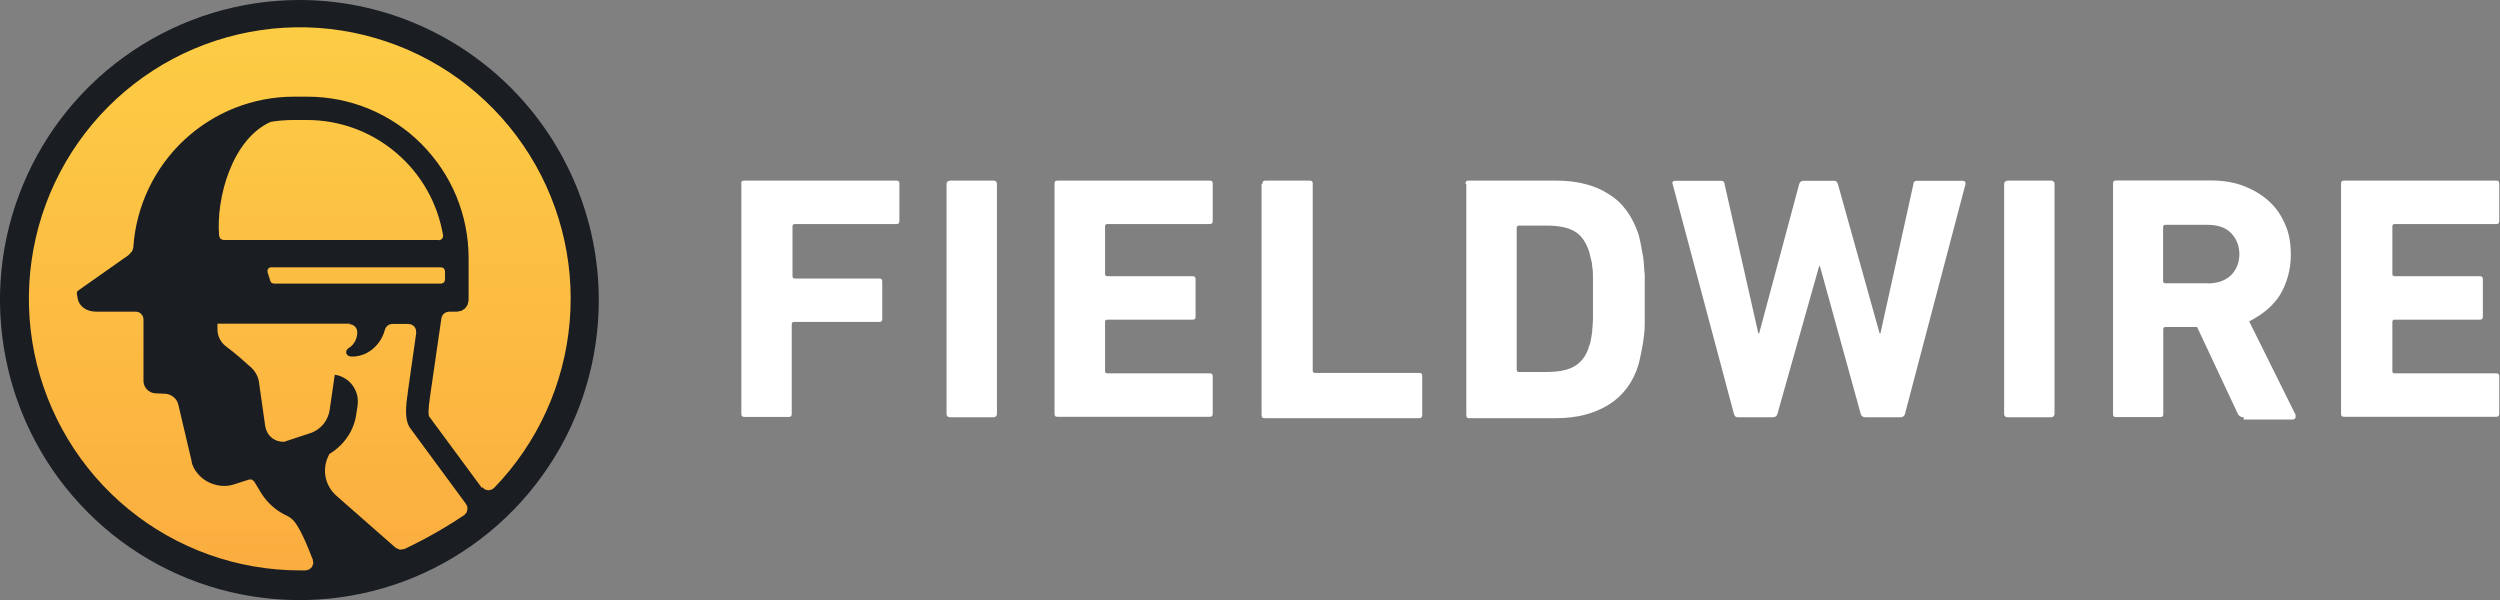 <svg width="579" height="139" viewBox="0 0 579 139" fill="none" xmlns="http://www.w3.org/2000/svg">
<rect x="0" y="0" width="579" height="139" fill="#808080" stroke="none"/>
<g clip-path="url(#clip0_1259_8540)">
<mask id="mask0_1259_8540" style="mask-type:luminance" maskUnits="userSpaceOnUse" x="1" y="2" width="135" height="136">
<path d="M1.844 69.98C1.844 107.084 31.885 137.188 68.912 137.188C105.94 137.188 135.981 107.084 135.981 69.98C135.981 32.875 105.976 2.736 68.912 2.736C31.849 2.736 1.844 32.839 1.844 69.98Z" fill="white"/>
</mask>
<g mask="url(#mask0_1259_8540)">
<path d="M135.981 2.736H1.844V137.152H135.981V2.736Z" fill="url(#paint0_linear_1259_8540)"/>
</g>
<path d="M69.374 0C55.648 0 42.242 4.087 30.821 11.729C19.401 19.37 10.534 30.21 5.285 42.898C6.07588e-05 55.621 -1.348 69.589 1.348 83.059C4.008 96.529 10.64 108.933 20.323 118.635C30.005 128.373 42.383 134.984 55.825 137.65C69.268 140.315 83.242 138.964 95.904 133.705C108.565 128.444 119.418 119.524 127.008 108.115C134.634 96.706 138.677 83.237 138.677 69.482C138.677 51.072 131.335 33.373 118.354 20.365C105.373 7.357 87.746 0 69.374 0ZM101.649 55.586H51.747L51.073 55.337L50.754 54.697C49.974 45.812 53.804 32.164 62.706 28.219C64.444 27.935 66.218 27.793 67.955 27.793H71.112C78.667 27.793 85.937 30.459 91.719 35.363C97.5 40.232 101.33 46.985 102.607 54.448V54.875L102.394 55.266L102.04 55.55L101.614 55.657L101.649 55.586ZM103.068 62.73V64.862L102.82 65.431L102.252 65.679H63.416L62.919 65.537L62.635 65.146C62.422 64.471 62.21 63.76 61.961 63.014V62.623L62.068 62.267L62.352 62.019L62.706 61.912H102.181L102.5 61.983L102.784 62.161L102.962 62.445L103.033 62.765L103.068 62.73ZM80.936 75.098C81.433 75.098 81.859 75.275 82.213 75.631C82.532 75.951 82.745 76.448 82.745 76.91V77.195C82.71 77.941 82.462 78.652 82.107 79.256C81.717 79.896 81.185 80.393 80.546 80.749L80.192 81.246V81.85L80.546 82.348L81.114 82.561C82.603 82.668 84.058 82.277 85.334 81.531C87.214 80.393 88.562 78.545 89.129 76.413C89.236 76.022 89.448 75.666 89.768 75.418C90.087 75.169 90.477 75.027 90.867 75.027H94.591L95.336 75.169L95.975 75.631L96.329 76.306L96.4 77.088L94.449 90.807V90.949C93.953 94.183 93.634 97.524 95.159 99.372L107.927 116.716L108.246 117.356V118.066L108.033 118.742L107.537 119.275C103.103 122.26 98.457 124.89 93.634 127.165L92.605 127.307L91.647 126.881L77.886 114.797C76.609 113.659 75.723 112.131 75.403 110.461C75.084 108.79 75.332 107.049 76.113 105.485L76.29 105.13C77.957 104.135 79.411 102.784 80.475 101.185C81.575 99.585 82.284 97.737 82.532 95.782L82.816 93.934C82.923 93.117 82.887 92.264 82.71 91.482C82.497 90.7 82.142 89.918 81.646 89.243C81.149 88.568 80.546 87.999 79.837 87.608C79.127 87.181 78.347 86.897 77.531 86.79L76.361 94.894C76.184 96.138 75.652 97.311 74.871 98.27C74.056 99.23 72.992 99.976 71.821 100.332L65.792 102.322C64.763 102.357 63.735 102.038 62.919 101.362C62.103 100.687 61.607 99.763 61.429 98.732L60.011 88.745C59.94 87.963 59.691 87.217 59.301 86.542C58.911 85.867 58.415 85.262 57.812 84.8C57.812 84.8 54.584 81.85 52.385 80.251C51.747 79.789 51.25 79.185 50.896 78.51C50.541 77.799 50.364 77.052 50.364 76.27V74.956H81.114L80.936 75.098ZM111.616 113.02L99.344 96.387C99.202 95.96 99.167 94.823 99.592 91.873L102.217 73.783C102.288 73.321 102.5 72.894 102.855 72.61C103.21 72.325 103.671 72.183 104.132 72.183H105.87L106.898 71.97L107.75 71.401L108.317 70.549L108.53 69.518V59.78C108.53 54.875 107.572 50.006 105.693 45.457C103.813 40.907 101.046 36.82 97.606 33.337C94.13 29.854 90.016 27.118 85.512 25.234C80.972 23.35 76.113 22.391 71.218 22.391H68.062C58.627 22.391 49.583 25.98 42.667 32.413C35.786 38.846 31.566 47.66 30.892 57.078C30.892 57.469 30.75 57.86 30.573 58.216L29.793 59.069L18.124 67.279L17.805 67.634V68.096L18.017 69.269C18.301 70.62 19.613 72.183 22.451 72.183H31.424C31.921 72.183 32.382 72.361 32.701 72.716C33.056 73.072 33.233 73.534 33.233 73.996V88.212C33.233 88.959 33.517 89.669 34.049 90.202C34.545 90.736 35.255 91.055 35.999 91.091L38.269 91.198C38.979 91.233 39.688 91.517 40.22 91.98C40.788 92.442 41.178 93.081 41.319 93.792L44.37 106.765V106.942C44.583 107.866 45.008 108.755 45.646 109.501C46.64 110.781 47.987 111.705 49.548 112.167C51.073 112.664 52.74 112.664 54.265 112.167L57.67 111.065H58.344L58.876 111.527L60.578 114.335C62.032 116.609 64.125 118.422 66.608 119.524C67.14 119.808 67.601 120.163 68.026 120.625C69.374 122.118 71.076 126.028 72.46 129.653L72.566 130.506L72.247 131.323L71.609 131.892L70.793 132.105H69.481C55.01 132.105 40.965 127.094 29.757 117.924C18.549 108.755 10.853 95.96 7.945 81.744C5.072 67.528 7.164 52.742 13.903 39.912C20.642 27.082 31.601 16.953 44.937 11.302C58.273 5.651 73.134 4.762 87.037 8.85C100.94 12.901 112.999 21.68 121.192 33.657C129.385 45.634 133.18 60.064 131.938 74.529C130.697 88.994 124.526 102.571 114.453 112.984L113.815 113.411L113.07 113.553L112.325 113.375L111.722 112.877H111.651L111.616 113.02Z" fill="#1A1D21"/>
<path d="M171.662 42.542C171.662 42.009 171.839 41.831 172.372 41.831H207.59C208.122 41.831 208.3 42.009 208.3 42.542V51.143C208.3 51.676 208.122 51.889 207.59 51.889H184.076C183.721 51.889 183.543 52.067 183.543 52.423V63.973C183.543 64.329 183.721 64.506 184.076 64.506H203.583C204.114 64.506 204.328 64.684 204.328 65.253V73.854C204.328 74.387 204.15 74.564 203.583 74.564H183.898C183.543 74.564 183.366 74.742 183.366 75.097V95.818C183.366 96.351 183.189 96.564 182.658 96.564H172.442C171.91 96.564 171.698 96.386 171.698 95.818V42.471L171.662 42.542Z" fill="white"/>
<path d="M219.968 41.831H230.183C230.573 41.831 230.891 42.151 230.891 42.542V95.889C230.891 96.28 230.573 96.635 230.147 96.635H219.933C219.542 96.635 219.224 96.315 219.224 95.924V42.578C219.224 42.187 219.542 41.867 219.933 41.867L219.968 41.831Z" fill="white"/>
<path d="M244.228 42.542C244.228 42.009 244.405 41.831 244.937 41.831H280.157C280.689 41.831 280.866 42.009 280.866 42.542V51.143C280.866 51.676 280.689 51.889 280.157 51.889H256.464C256.11 51.889 255.933 52.067 255.933 52.423V63.44C255.933 63.796 256.11 63.973 256.464 63.973H276.149C276.681 63.973 276.893 64.151 276.893 64.684V73.32C276.893 73.854 276.716 74.031 276.149 74.031H256.464C256.11 74.031 255.933 74.209 255.933 74.564V85.938C255.933 86.293 256.11 86.471 256.464 86.471H280.157C280.689 86.471 280.866 86.648 280.866 87.181V95.782C280.866 96.315 280.689 96.529 280.157 96.529H244.937C244.405 96.529 244.228 96.351 244.228 95.782V42.435V42.542Z" fill="white"/>
<path d="M292.394 42.542C292.394 42.009 292.571 41.831 293.102 41.831H303.318C303.85 41.831 304.027 42.009 304.027 42.542V85.831C304.027 86.186 304.205 86.364 304.558 86.364H328.641C329.173 86.364 329.386 86.542 329.386 87.11V96.102C329.386 96.635 329.209 96.848 328.641 96.848H292.89C292.358 96.848 292.181 96.671 292.181 96.102V42.578H292.358L292.394 42.542Z" fill="white"/>
<path d="M339.422 42.542C339.422 42.009 339.599 41.831 340.131 41.831H360.561C365.313 41.831 369.499 42.933 372.585 44.959C375.883 46.985 378.047 50.077 379.5 54.306C379.678 55.017 379.855 55.763 380.033 56.688C380.21 57.611 380.387 58.535 380.565 59.602C380.742 60.703 380.742 62.161 380.92 63.653V75.026C380.92 76.697 380.742 77.941 380.565 79.078C380.387 80.18 380.21 81.282 380.033 81.992C379.855 82.916 379.678 83.663 379.5 84.374C378.224 88.603 375.847 91.695 372.585 93.721C369.286 95.747 365.313 96.848 360.561 96.848H340.309C339.777 96.848 339.599 96.671 339.599 96.102V42.578H339.422V42.542ZM351.268 85.618C351.268 85.973 351.446 86.151 351.801 86.151H358.007C360.738 86.151 362.938 85.795 364.569 84.871C366.2 83.947 367.476 82.312 368.045 80.109C368.222 79.753 368.399 79.185 368.399 78.829C368.577 78.296 368.577 77.728 368.754 76.803C368.754 76.093 368.932 74.955 368.932 73.676V64.684C368.932 63.405 368.932 62.481 368.754 61.77C368.754 61.059 368.577 60.313 368.399 59.744C368.222 59.211 368.222 58.82 368.045 58.287C367.299 56.083 366.236 54.413 364.569 53.524C362.938 52.6 360.738 52.245 358.007 52.245H351.801C351.446 52.245 351.268 52.423 351.268 52.778V85.618Z" fill="white"/>
<path d="M432.061 96.635C431.529 96.635 431.14 96.458 430.962 95.925L421.493 61.628H421.315L411.632 95.925C411.455 96.458 411.101 96.635 410.533 96.635H402.517C401.986 96.635 401.809 96.458 401.595 95.925L387.373 42.578C387.196 42.045 387.551 41.867 388.083 41.867H398.474C399.006 41.867 399.396 42.045 399.396 42.578L407.235 77.23H407.412L416.704 42.578C416.882 42.045 417.237 41.867 417.803 41.867H424.72C425.253 41.867 425.43 42.045 425.642 42.578L435.325 77.23H435.503L443.162 42.578C443.162 42.045 443.517 41.867 444.085 41.867H454.477C455.009 41.867 455.222 42.045 455.222 42.578L441.176 95.925C440.999 96.458 440.644 96.635 440.077 96.635H432.061Z" fill="white"/>
<path d="M464.906 41.831H475.12C475.511 41.831 475.829 42.151 475.829 42.542V95.889C475.829 96.28 475.511 96.635 475.085 96.635H464.87C464.48 96.635 464.16 96.315 464.16 95.924V42.578C464.16 42.187 464.48 41.867 464.87 41.867L464.906 41.831Z" fill="white"/>
<path d="M519.596 96.635C519.064 96.635 518.674 96.458 518.32 95.924L508.85 75.737H501.543C501.189 75.737 501.011 75.915 501.011 76.27V95.889C501.011 96.422 500.834 96.6 500.302 96.6H490.088C489.555 96.6 489.378 96.422 489.378 95.889V42.542C489.378 42.009 489.555 41.796 490.088 41.796H511.971C514.702 41.796 517.255 42.151 519.632 43.075C522.007 43.999 523.817 45.101 525.449 46.558C527.08 48.016 528.356 49.864 529.279 52.067C530.201 54.093 530.556 56.474 530.556 59.033C530.556 62.516 529.634 65.644 528.001 68.38C526.37 70.939 523.817 72.965 520.908 74.422L531.655 96.067V96.813L531.124 97.168H519.632V96.635H519.596ZM511.19 65.644C513.39 65.644 515.198 65.111 516.652 63.796C517.929 62.516 518.638 60.881 518.638 58.855C518.638 56.83 517.894 55.195 516.652 53.915C515.376 52.636 513.531 52.067 511.19 52.067H501.507C501.154 52.067 500.976 52.245 500.976 52.6V65.075C500.976 65.431 501.154 65.608 501.507 65.608H511.19V65.644Z" fill="white"/>
<path d="M542.188 42.542C542.188 42.009 542.366 41.831 542.898 41.831H578.116C578.649 41.831 578.826 42.009 578.826 42.542V51.143C578.826 51.676 578.649 51.889 578.116 51.889H554.602C554.247 51.889 554.07 52.067 554.07 52.423V63.44C554.07 63.796 554.247 63.973 554.602 63.973H574.287C574.818 63.973 575.031 64.151 575.031 64.684V73.32C575.031 73.854 574.854 74.031 574.287 74.031H554.602C554.247 74.031 554.07 74.209 554.07 74.564V85.938C554.07 86.293 554.247 86.471 554.602 86.471H578.116C578.649 86.471 578.826 86.648 578.826 87.181V95.782C578.826 96.315 578.649 96.529 578.116 96.529H542.898C542.366 96.529 542.188 96.351 542.188 95.782V42.435V42.542Z" fill="white"/>
</g>
<defs>
<linearGradient id="paint0_linear_1259_8540" x1="68.576" y1="137.547" x2="68.576" y2="3.198" gradientUnits="userSpaceOnUse">
<stop stop-color="#FBAC3F"/>
<stop offset="1" stop-color="#FDCD45"/>
</linearGradient>
<clipPath id="clip0_1259_8540">
<rect width="579" height="139" fill="white"/>
</clipPath>
</defs>
</svg>
